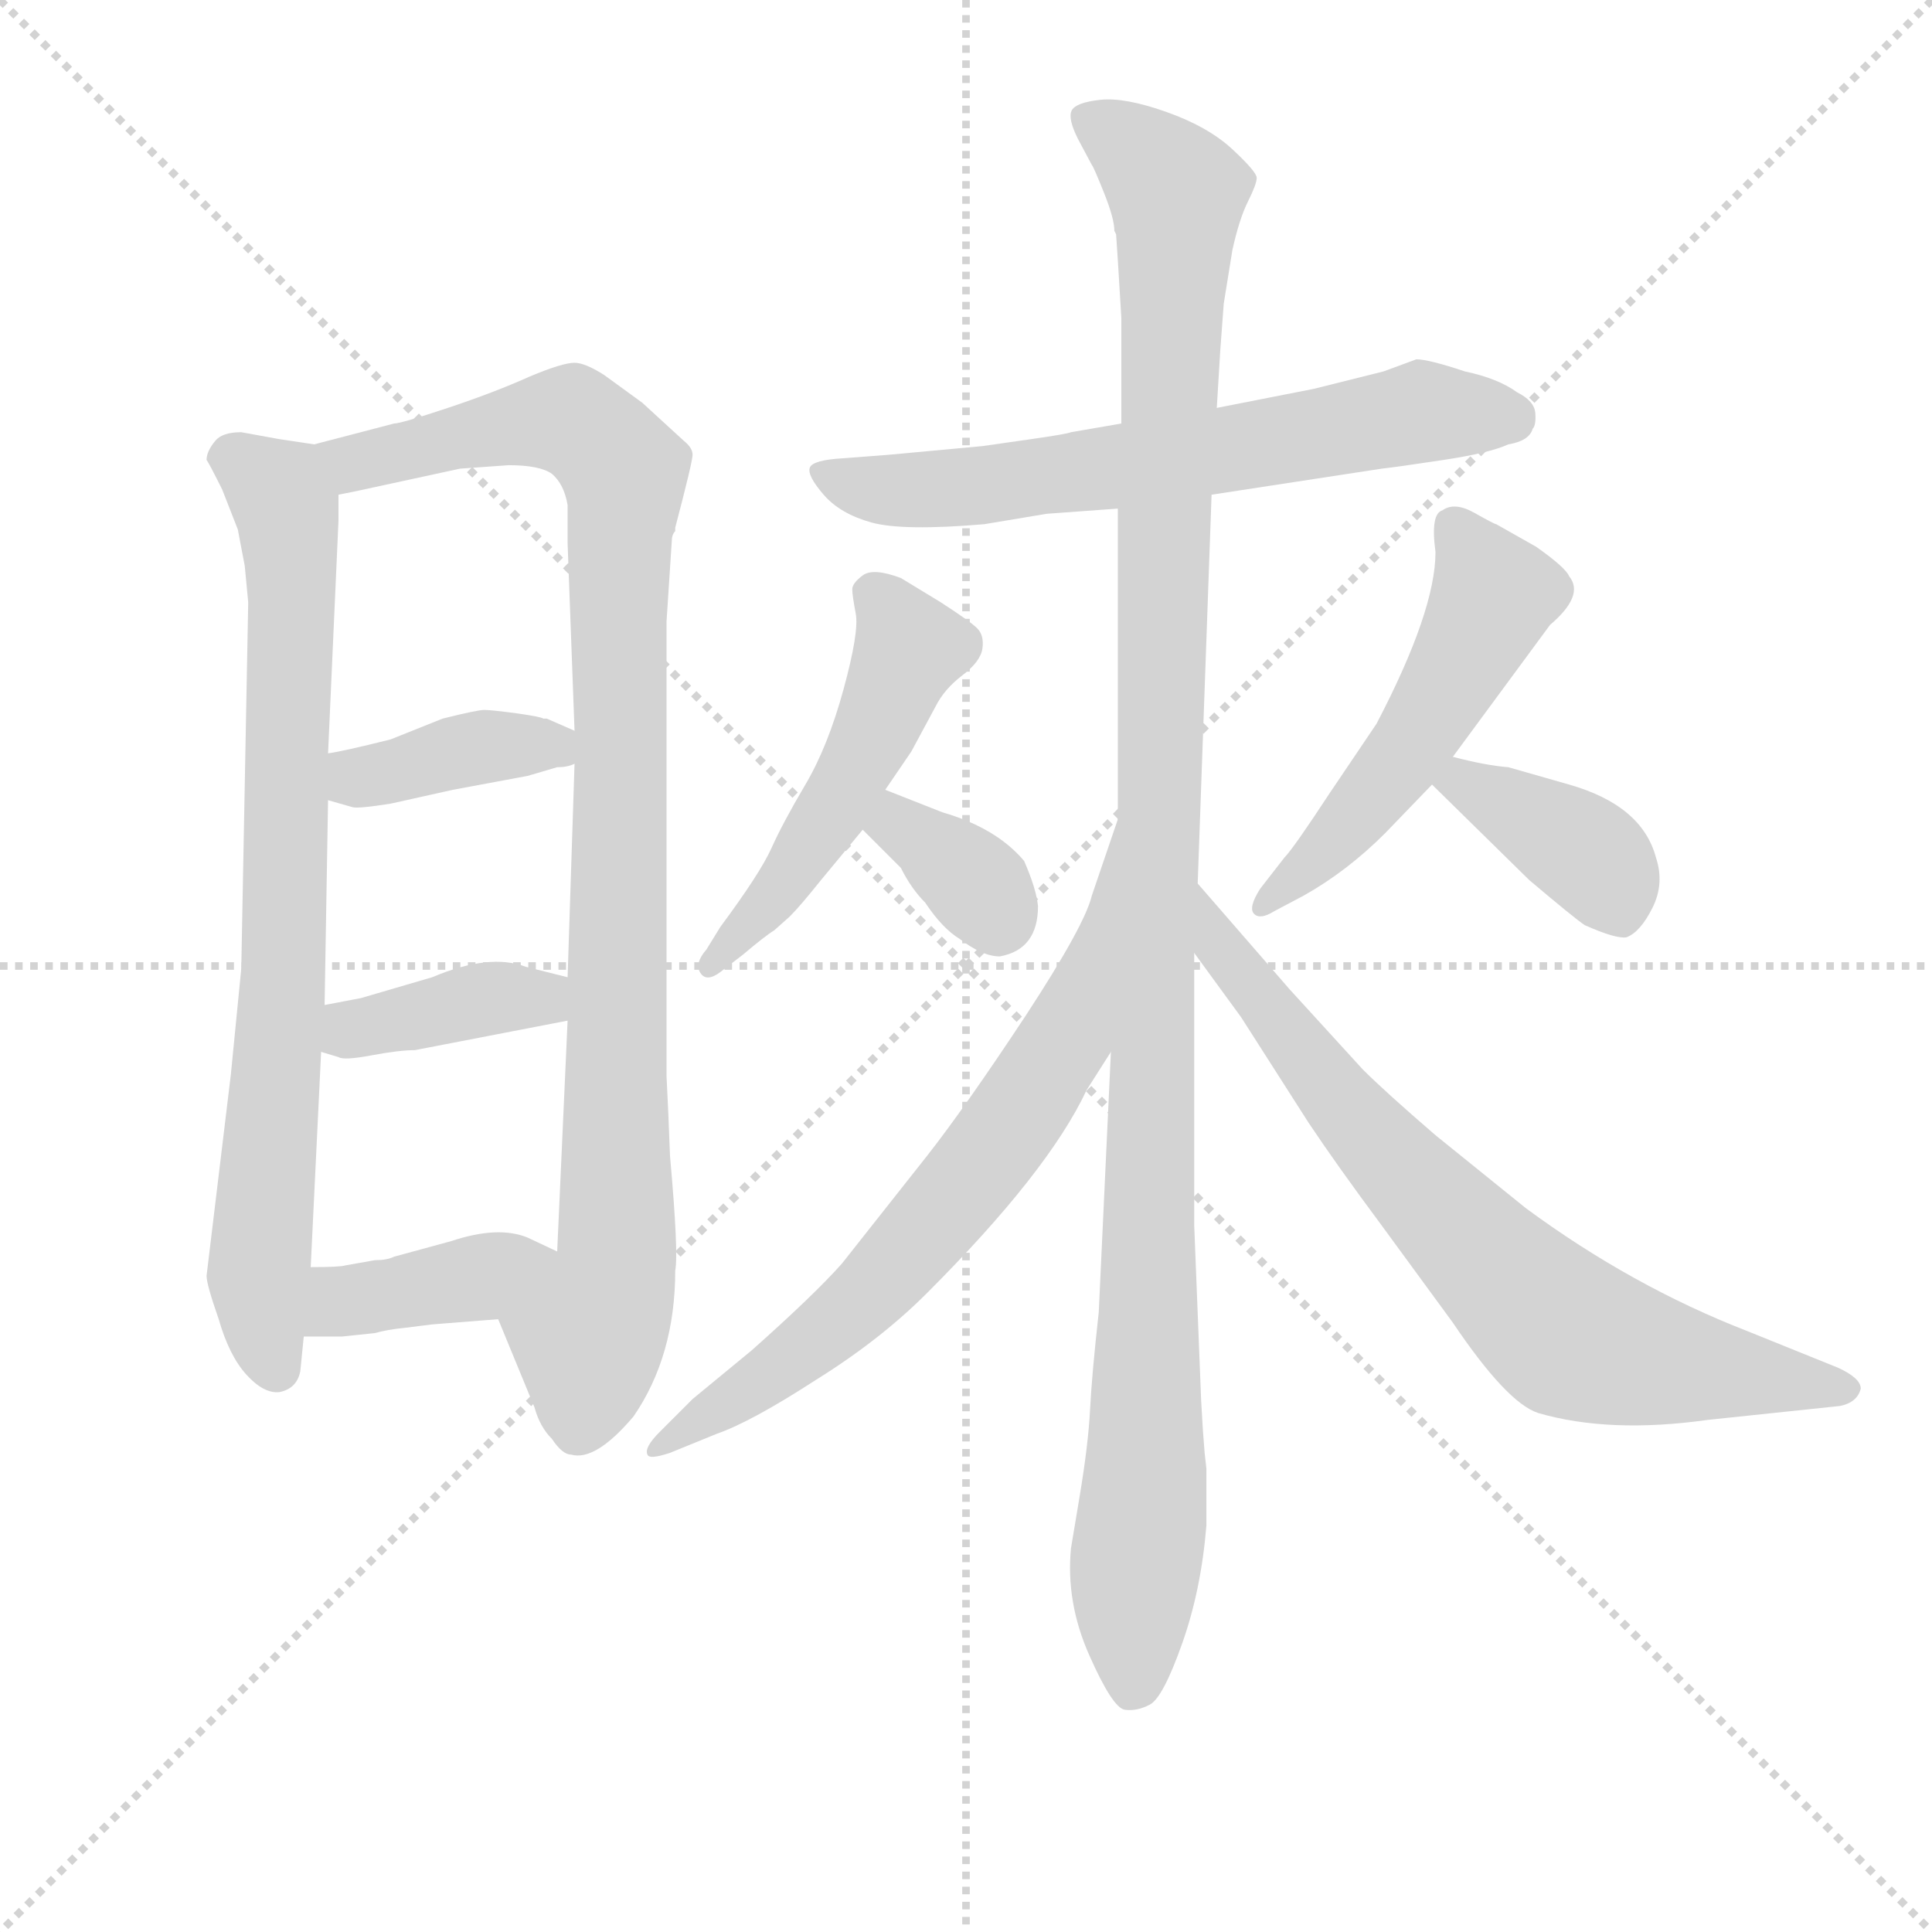 <svg version="1.1" viewBox="0 0 1024 1024" xmlns="http://www.w3.org/2000/svg">
  <g stroke="lightgray" stroke-dasharray="1,1" stroke-width="1" transform="scale(4, 4)">
    <line x1="0" y1="0" x2="256" y2="256"></line>
    <line x1="256" y1="0" x2="0" y2="256"></line>
    <line x1="128" y1="0" x2="128" y2="256"></line>
    <line x1="0" y1="128" x2="256" y2="128"></line>
  </g>
  <g transform="scale(0.92, -0.92) translate(60, -830)">
    <style type="text/css">
      
        @keyframes keyframes0 {
          from {
            stroke: blue;
            stroke-dashoffset: 802;
            stroke-width: 128;
          }
          72% {
            animation-timing-function: step-end;
            stroke: blue;
            stroke-dashoffset: 0;
            stroke-width: 128;
          }
          to {
            stroke: black;
            stroke-width: 1024;
          }
        }
        #make-me-a-hanzi-animation-0 {
          animation: keyframes0 0.903s both;
          animation-delay: 0s;
          animation-timing-function: linear;
        }
      
        @keyframes keyframes1 {
          from {
            stroke: blue;
            stroke-dashoffset: 994;
            stroke-width: 128;
          }
          76% {
            animation-timing-function: step-end;
            stroke: blue;
            stroke-dashoffset: 0;
            stroke-width: 128;
          }
          to {
            stroke: black;
            stroke-width: 1024;
          }
        }
        #make-me-a-hanzi-animation-1 {
          animation: keyframes1 1.059s both;
          animation-delay: 0.903s;
          animation-timing-function: linear;
        }
      
        @keyframes keyframes2 {
          from {
            stroke: blue;
            stroke-dashoffset: 392;
            stroke-width: 128;
          }
          56% {
            animation-timing-function: step-end;
            stroke: blue;
            stroke-dashoffset: 0;
            stroke-width: 128;
          }
          to {
            stroke: black;
            stroke-width: 1024;
          }
        }
        #make-me-a-hanzi-animation-2 {
          animation: keyframes2 0.569s both;
          animation-delay: 1.962s;
          animation-timing-function: linear;
        }
      
        @keyframes keyframes3 {
          from {
            stroke: blue;
            stroke-dashoffset: 389;
            stroke-width: 128;
          }
          56% {
            animation-timing-function: step-end;
            stroke: blue;
            stroke-dashoffset: 0;
            stroke-width: 128;
          }
          to {
            stroke: black;
            stroke-width: 1024;
          }
        }
        #make-me-a-hanzi-animation-3 {
          animation: keyframes3 0.567s both;
          animation-delay: 2.531s;
          animation-timing-function: linear;
        }
      
        @keyframes keyframes4 {
          from {
            stroke: blue;
            stroke-dashoffset: 397;
            stroke-width: 128;
          }
          56% {
            animation-timing-function: step-end;
            stroke: blue;
            stroke-dashoffset: 0;
            stroke-width: 128;
          }
          to {
            stroke: black;
            stroke-width: 1024;
          }
        }
        #make-me-a-hanzi-animation-4 {
          animation: keyframes4 0.573s both;
          animation-delay: 3.097s;
          animation-timing-function: linear;
        }
      
        @keyframes keyframes5 {
          from {
            stroke: blue;
            stroke-dashoffset: 659;
            stroke-width: 128;
          }
          68% {
            animation-timing-function: step-end;
            stroke: blue;
            stroke-dashoffset: 0;
            stroke-width: 128;
          }
          to {
            stroke: black;
            stroke-width: 1024;
          }
        }
        #make-me-a-hanzi-animation-5 {
          animation: keyframes5 0.786s both;
          animation-delay: 3.67s;
          animation-timing-function: linear;
        }
      
        @keyframes keyframes6 {
          from {
            stroke: blue;
            stroke-dashoffset: 508;
            stroke-width: 128;
          }
          62% {
            animation-timing-function: step-end;
            stroke: blue;
            stroke-dashoffset: 0;
            stroke-width: 128;
          }
          to {
            stroke: black;
            stroke-width: 1024;
          }
        }
        #make-me-a-hanzi-animation-6 {
          animation: keyframes6 0.663s both;
          animation-delay: 4.457s;
          animation-timing-function: linear;
        }
      
        @keyframes keyframes7 {
          from {
            stroke: blue;
            stroke-dashoffset: 349;
            stroke-width: 128;
          }
          53% {
            animation-timing-function: step-end;
            stroke: blue;
            stroke-dashoffset: 0;
            stroke-width: 128;
          }
          to {
            stroke: black;
            stroke-width: 1024;
          }
        }
        #make-me-a-hanzi-animation-7 {
          animation: keyframes7 0.534s both;
          animation-delay: 5.12s;
          animation-timing-function: linear;
        }
      
        @keyframes keyframes8 {
          from {
            stroke: blue;
            stroke-dashoffset: 525;
            stroke-width: 128;
          }
          63% {
            animation-timing-function: step-end;
            stroke: blue;
            stroke-dashoffset: 0;
            stroke-width: 128;
          }
          to {
            stroke: black;
            stroke-width: 1024;
          }
        }
        #make-me-a-hanzi-animation-8 {
          animation: keyframes8 0.677s both;
          animation-delay: 5.654s;
          animation-timing-function: linear;
        }
      
        @keyframes keyframes9 {
          from {
            stroke: blue;
            stroke-dashoffset: 388;
            stroke-width: 128;
          }
          56% {
            animation-timing-function: step-end;
            stroke: blue;
            stroke-dashoffset: 0;
            stroke-width: 128;
          }
          to {
            stroke: black;
            stroke-width: 1024;
          }
        }
        #make-me-a-hanzi-animation-9 {
          animation: keyframes9 0.566s both;
          animation-delay: 6.331s;
          animation-timing-function: linear;
        }
      
        @keyframes keyframes10 {
          from {
            stroke: blue;
            stroke-dashoffset: 1189;
            stroke-width: 128;
          }
          79% {
            animation-timing-function: step-end;
            stroke: blue;
            stroke-dashoffset: 0;
            stroke-width: 128;
          }
          to {
            stroke: black;
            stroke-width: 1024;
          }
        }
        #make-me-a-hanzi-animation-10 {
          animation: keyframes10 1.218s both;
          animation-delay: 6.897s;
          animation-timing-function: linear;
        }
      
        @keyframes keyframes11 {
          from {
            stroke: blue;
            stroke-dashoffset: 715;
            stroke-width: 128;
          }
          70% {
            animation-timing-function: step-end;
            stroke: blue;
            stroke-dashoffset: 0;
            stroke-width: 128;
          }
          to {
            stroke: black;
            stroke-width: 1024;
          }
        }
        #make-me-a-hanzi-animation-11 {
          animation: keyframes11 0.832s both;
          animation-delay: 8.115s;
          animation-timing-function: linear;
        }
      
        @keyframes keyframes12 {
          from {
            stroke: blue;
            stroke-dashoffset: 752;
            stroke-width: 128;
          }
          71% {
            animation-timing-function: step-end;
            stroke: blue;
            stroke-dashoffset: 0;
            stroke-width: 128;
          }
          to {
            stroke: black;
            stroke-width: 1024;
          }
        }
        #make-me-a-hanzi-animation-12 {
          animation: keyframes12 0.862s both;
          animation-delay: 8.946s;
          animation-timing-function: linear;
        }
      
    </style>
    
      <path d="M 121 574 L 101 577 L 79 581 Q 68 581 64 576 Q 59 570 59 565 Q 60 564 68 548 L 77 525 L 81 504 L 83 483 L 79 272 L 73 211 L 59 95 Q 59 90 66 70 Q 72 49 82 38 Q 92 27 101 28 Q 111 30 113 40 L 115 60 L 119 100 L 125 224 L 127 251 L 129 369 L 129 396 L 135 530 L 135 545 C 135 572 135 572 121 574 Z" fill="lightgray"></path>
    
      <path d="M 327 518 Q 327 522 329 524 L 329 526 Q 339 564 339 568 Q 339 572 334 576 L 310 598 L 288 614 Q 277 621 271 621 Q 264 621 245 613 Q 225 604 198 595 Q 171 586 167 586 L 121 574 C 92 566 106 539 135 545 L 145 547 L 205 560 L 233 562 Q 251 562 258 557 Q 265 551 267 539 L 267 517 L 271 409 L 271 390 L 267 267 L 267 242 L 261 109 C 260 79 216 98 227 70 L 248 19 Q 251 8 258 1 Q 264 -8 269 -8 Q 283 -12 305 14 Q 329 49 329 98 Q 331 108 326 164 L 325 189 L 324 210 L 324 472 L 327 518 Z" fill="lightgray"></path>
    
      <path d="M 261 388 Q 267 388 271 390 C 296 398 296 398 271 409 L 255 416 L 253 416 Q 252 417 238 419 Q 223 421 219 421 Q 215 421 195 416 L 165 404 Q 137 397 129 396 C 99 391 100 377 129 369 L 143 365 Q 146 364 165 367 L 201 375 L 244 383 L 261 388 Z" fill="lightgray"></path>
    
      <path d="M 125 224 L 135 221 Q 138 219 154 222 Q 170 225 179 225 L 267 242 C 296 248 296 260 267 267 L 243 273 Q 222 281 189 267 L 148 255 L 127 251 C 98 245 96 233 125 224 Z" fill="lightgray"></path>
    
      <path d="M 115 60 L 137 60 L 156 62 Q 163 64 173 65 L 189 67 Q 201 68 227 70 C 257 72 288 96 261 109 L 244 117 Q 227 124 200 115 L 167 106 Q 163 104 156 104 L 139 101 Q 136 100 119 100 C 89 100 85 60 115 60 Z" fill="lightgray"></path>
    
      <path d="M 586 586 L 557 581 Q 555 580 534 577 L 506 573 L 452 568 L 426 566 Q 408 565 406.5 560.5 Q 405 556 414.5 545 Q 424 534 442 529 Q 460 524 507 528 L 543 534 L 584 537 L 638 545 L 736 560 Q 745 561 771.5 565 Q 798 569 809 574 Q 821 576 823 583 Q 825 585 824.5 592 Q 824 599 814 604 Q 803 612 784 616 Q 763 623 756 623 L 737 616 L 697 606 L 641 595 L 586 586 Z" fill="lightgray"></path>
    
      <path d="M 450 375 L 465 397 L 479 423 Q 484 433 494.5 441 Q 505 449 506 456.5 Q 507 464 503 468 Q 499 472 482 483 L 459 497 Q 443 503 437 498.5 Q 431 494 431 490.5 Q 431 487 433 476.5 Q 435 466 426 433 Q 417 400 404 378 Q 391 356 384.5 341.5 Q 378 327 355 296 L 347 283 Q 340 275 343.5 269.5 Q 347 264 355 270 L 368 280 Q 381 291 386 294 L 395 302 Q 401 308 413 323 L 437 352 L 450 375 Z" fill="lightgray"></path>
    
      <path d="M 538 308 Q 537 318 530 334 Q 514 353 483 362 L 450 375 C 422 386 416 373 437 352 L 459 330 Q 465 318 473 310 Q 483 295 493 289 Q 506 279 516 279 Q 538 283 538 308 Z" fill="lightgray"></path>
    
      <path d="M 777 394 L 833 470 Q 853 487 844 498 Q 842 503 825 515 L 802 528 Q 801 528 789.5 534.5 Q 778 541 771 536 Q 764 534 767 512 Q 767 478 733 413 L 706 373 Q 685 341 680 336 L 666 318 Q 659 307 662.5 303.5 Q 666 300 674 305 L 691 314 Q 716 328 738 350 L 765 378 L 777 394 Z" fill="lightgray"></path>
    
      <path d="M 765 378 L 821 323 Q 847 301 853 297 Q 871 289 877 290 Q 885 293 892 307 Q 899 321 894 336 Q 886 366 844 378 L 809 388 Q 796 389 777 394 C 748 401 744 399 765 378 Z" fill="lightgray"></path>
    
      <path d="M 645 655 L 650 686 Q 654 704 659 714 Q 664 724 664 727.5 Q 664 731 650 744 Q 636 757 612 765.5 Q 588 774 574 772.5 Q 560 771 557.5 766.5 Q 555 762 561 750 L 569 735 Q 570 734 576 719 Q 582 704 582 697 L 583 695 L 584 680 L 586 647 L 586 586 L 584 537 L 584 358 L 580 224 L 573 74 Q 569 38 568 18 Q 567 -2 562 -32 L 557 -62 Q 554 -93 567.5 -123.5 Q 581 -154 588 -155 Q 595 -156 602.5 -152 Q 610 -148 621 -117 Q 632 -86 635 -49 L 635 -16 L 634 -7 L 633 6 L 632 23 L 628 124 L 628 281 L 630 321 L 638 545 L 641 595 L 643 628 L 645 655 Z" fill="lightgray"></path>
    
      <path d="M 584 358 L 569 314 Q 565 297 531 245 Q 496 192 474 164 L 425 102 Q 409 84 373 52 L 339 24 L 320 5 Q 311 -4 313 -8 Q 314 -11 326 -7 L 353 4 Q 373 11 410 35 Q 447 58 474 85 Q 544 155 566 202 L 580 224 C 596 249 594 386 584 358 Z" fill="lightgray"></path>
    
      <path d="M 628 281 L 655 244 L 694 183 Q 710 159 736 124 L 777 68 Q 808 22 826 16 Q 867 4 924 12 L 1000 20 Q 1010 22 1012 30 Q 1012 36 999 42 L 947 63 Q 880 89 819 134 L 767 176 Q 738 201 725 214 L 683 260 L 630 321 C 610 344 610 305 628 281 Z" fill="lightgray"></path>
    
    
      <clipPath id="make-me-a-hanzi-clip-0">
        <path d="M 121 574 L 101 577 L 79 581 Q 68 581 64 576 Q 59 570 59 565 Q 60 564 68 548 L 77 525 L 81 504 L 83 483 L 79 272 L 73 211 L 59 95 Q 59 90 66 70 Q 72 49 82 38 Q 92 27 101 28 Q 111 30 113 40 L 115 60 L 119 100 L 125 224 L 127 251 L 129 369 L 129 396 L 135 530 L 135 545 C 135 572 135 572 121 574 Z"></path>
      </clipPath>
      <path clip-path="url(#make-me-a-hanzi-clip-0)" d="M 68 567 L 101 547 L 108 509 L 104 274 L 89 96 L 99 42" fill="none" id="make-me-a-hanzi-animation-0" stroke-dasharray="674 1348" stroke-linecap="round"></path>
    
      <clipPath id="make-me-a-hanzi-clip-1">
        <path d="M 327 518 Q 327 522 329 524 L 329 526 Q 339 564 339 568 Q 339 572 334 576 L 310 598 L 288 614 Q 277 621 271 621 Q 264 621 245 613 Q 225 604 198 595 Q 171 586 167 586 L 121 574 C 92 566 106 539 135 545 L 145 547 L 205 560 L 233 562 Q 251 562 258 557 Q 265 551 267 539 L 267 517 L 271 409 L 271 390 L 267 267 L 267 242 L 261 109 C 260 79 216 98 227 70 L 248 19 Q 251 8 258 1 Q 264 -8 269 -8 Q 283 -12 305 14 Q 329 49 329 98 Q 331 108 326 164 L 325 189 L 324 210 L 324 472 L 327 518 Z"></path>
      </clipPath>
      <path clip-path="url(#make-me-a-hanzi-clip-1)" d="M 130 572 L 149 564 L 264 588 L 298 561 L 295 104 L 279 60 L 273 8" fill="none" id="make-me-a-hanzi-animation-1" stroke-dasharray="866 1732" stroke-linecap="round"></path>
    
      <clipPath id="make-me-a-hanzi-clip-2">
        <path d="M 261 388 Q 267 388 271 390 C 296 398 296 398 271 409 L 255 416 L 253 416 Q 252 417 238 419 Q 223 421 219 421 Q 215 421 195 416 L 165 404 Q 137 397 129 396 C 99 391 100 377 129 369 L 143 365 Q 146 364 165 367 L 201 375 L 244 383 L 261 388 Z"></path>
      </clipPath>
      <path clip-path="url(#make-me-a-hanzi-clip-2)" d="M 134 389 L 155 383 L 229 401 L 258 401 L 265 395" fill="none" id="make-me-a-hanzi-animation-2" stroke-dasharray="264 528" stroke-linecap="round"></path>
    
      <clipPath id="make-me-a-hanzi-clip-3">
        <path d="M 125 224 L 135 221 Q 138 219 154 222 Q 170 225 179 225 L 267 242 C 296 248 296 260 267 267 L 243 273 Q 222 281 189 267 L 148 255 L 127 251 C 98 245 96 233 125 224 Z"></path>
      </clipPath>
      <path clip-path="url(#make-me-a-hanzi-clip-3)" d="M 132 230 L 143 237 L 216 254 L 251 255 L 259 261" fill="none" id="make-me-a-hanzi-animation-3" stroke-dasharray="261 522" stroke-linecap="round"></path>
    
      <clipPath id="make-me-a-hanzi-clip-4">
        <path d="M 115 60 L 137 60 L 156 62 Q 163 64 173 65 L 189 67 Q 201 68 227 70 C 257 72 288 96 261 109 L 244 117 Q 227 124 200 115 L 167 106 Q 163 104 156 104 L 139 101 Q 136 100 119 100 C 89 100 85 60 115 60 Z"></path>
      </clipPath>
      <path clip-path="url(#make-me-a-hanzi-clip-4)" d="M 121 66 L 138 80 L 254 106" fill="none" id="make-me-a-hanzi-animation-4" stroke-dasharray="269 538" stroke-linecap="round"></path>
    
      <clipPath id="make-me-a-hanzi-clip-5">
        <path d="M 586 586 L 557 581 Q 555 580 534 577 L 506 573 L 452 568 L 426 566 Q 408 565 406.5 560.5 Q 405 556 414.5 545 Q 424 534 442 529 Q 460 524 507 528 L 543 534 L 584 537 L 638 545 L 736 560 Q 745 561 771.5 565 Q 798 569 809 574 Q 821 576 823 583 Q 825 585 824.5 592 Q 824 599 814 604 Q 803 612 784 616 Q 763 623 756 623 L 737 616 L 697 606 L 641 595 L 586 586 Z"></path>
      </clipPath>
      <path clip-path="url(#make-me-a-hanzi-clip-5)" d="M 412 558 L 441 548 L 497 549 L 759 592 L 810 590" fill="none" id="make-me-a-hanzi-animation-5" stroke-dasharray="531 1062" stroke-linecap="round"></path>
    
      <clipPath id="make-me-a-hanzi-clip-6">
        <path d="M 450 375 L 465 397 L 479 423 Q 484 433 494.5 441 Q 505 449 506 456.5 Q 507 464 503 468 Q 499 472 482 483 L 459 497 Q 443 503 437 498.5 Q 431 494 431 490.5 Q 431 487 433 476.5 Q 435 466 426 433 Q 417 400 404 378 Q 391 356 384.5 341.5 Q 378 327 355 296 L 347 283 Q 340 275 343.5 269.5 Q 347 264 355 270 L 368 280 Q 381 291 386 294 L 395 302 Q 401 308 413 323 L 437 352 L 450 375 Z"></path>
      </clipPath>
      <path clip-path="url(#make-me-a-hanzi-clip-6)" d="M 444 487 L 463 455 L 447 415 L 396 326 L 349 275" fill="none" id="make-me-a-hanzi-animation-6" stroke-dasharray="380 760" stroke-linecap="round"></path>
    
      <clipPath id="make-me-a-hanzi-clip-7">
        <path d="M 538 308 Q 537 318 530 334 Q 514 353 483 362 L 450 375 C 422 386 416 373 437 352 L 459 330 Q 465 318 473 310 Q 483 295 493 289 Q 506 279 516 279 Q 538 283 538 308 Z"></path>
      </clipPath>
      <path clip-path="url(#make-me-a-hanzi-clip-7)" d="M 453 366 L 460 353 L 501 321 L 515 299" fill="none" id="make-me-a-hanzi-animation-7" stroke-dasharray="221 442" stroke-linecap="round"></path>
    
      <clipPath id="make-me-a-hanzi-clip-8">
        <path d="M 777 394 L 833 470 Q 853 487 844 498 Q 842 503 825 515 L 802 528 Q 801 528 789.5 534.5 Q 778 541 771 536 Q 764 534 767 512 Q 767 478 733 413 L 706 373 Q 685 341 680 336 L 666 318 Q 659 307 662.5 303.5 Q 666 300 674 305 L 691 314 Q 716 328 738 350 L 765 378 L 777 394 Z"></path>
      </clipPath>
      <path clip-path="url(#make-me-a-hanzi-clip-8)" d="M 778 527 L 800 485 L 786 456 L 720 358 L 668 310" fill="none" id="make-me-a-hanzi-animation-8" stroke-dasharray="397 794" stroke-linecap="round"></path>
    
      <clipPath id="make-me-a-hanzi-clip-9">
        <path d="M 765 378 L 821 323 Q 847 301 853 297 Q 871 289 877 290 Q 885 293 892 307 Q 899 321 894 336 Q 886 366 844 378 L 809 388 Q 796 389 777 394 C 748 401 744 399 765 378 Z"></path>
      </clipPath>
      <path clip-path="url(#make-me-a-hanzi-clip-9)" d="M 775 377 L 783 379 L 856 337 L 874 302" fill="none" id="make-me-a-hanzi-animation-9" stroke-dasharray="260 520" stroke-linecap="round"></path>
    
      <clipPath id="make-me-a-hanzi-clip-10">
        <path d="M 645 655 L 650 686 Q 654 704 659 714 Q 664 724 664 727.5 Q 664 731 650 744 Q 636 757 612 765.5 Q 588 774 574 772.5 Q 560 771 557.5 766.5 Q 555 762 561 750 L 569 735 Q 570 734 576 719 Q 582 704 582 697 L 583 695 L 584 680 L 586 647 L 586 586 L 584 537 L 584 358 L 580 224 L 573 74 Q 569 38 568 18 Q 567 -2 562 -32 L 557 -62 Q 554 -93 567.5 -123.5 Q 581 -154 588 -155 Q 595 -156 602.5 -152 Q 610 -148 621 -117 Q 632 -86 635 -49 L 635 -16 L 634 -7 L 633 6 L 632 23 L 628 124 L 628 281 L 630 321 L 638 545 L 641 595 L 643 628 L 645 655 Z"></path>
      </clipPath>
      <path clip-path="url(#make-me-a-hanzi-clip-10)" d="M 564 763 L 597 742 L 618 719 L 593 -143" fill="none" id="make-me-a-hanzi-animation-10" stroke-dasharray="1061 2122" stroke-linecap="round"></path>
    
      <clipPath id="make-me-a-hanzi-clip-11">
        <path d="M 584 358 L 569 314 Q 565 297 531 245 Q 496 192 474 164 L 425 102 Q 409 84 373 52 L 339 24 L 320 5 Q 311 -4 313 -8 Q 314 -11 326 -7 L 353 4 Q 373 11 410 35 Q 447 58 474 85 Q 544 155 566 202 L 580 224 C 596 249 594 386 584 358 Z"></path>
      </clipPath>
      <path clip-path="url(#make-me-a-hanzi-clip-11)" d="M 582 351 L 576 306 L 554 232 L 506 160 L 426 71 L 319 -3" fill="none" id="make-me-a-hanzi-animation-11" stroke-dasharray="587 1174" stroke-linecap="round"></path>
    
      <clipPath id="make-me-a-hanzi-clip-12">
        <path d="M 628 281 L 655 244 L 694 183 Q 710 159 736 124 L 777 68 Q 808 22 826 16 Q 867 4 924 12 L 1000 20 Q 1010 22 1012 30 Q 1012 36 999 42 L 947 63 Q 880 89 819 134 L 767 176 Q 738 201 725 214 L 683 260 L 630 321 C 610 344 610 305 628 281 Z"></path>
      </clipPath>
      <path clip-path="url(#make-me-a-hanzi-clip-12)" d="M 632 314 L 643 283 L 708 200 L 784 116 L 844 60 L 899 45 L 1003 29" fill="none" id="make-me-a-hanzi-animation-12" stroke-dasharray="624 1248" stroke-linecap="round"></path>
    
  </g>
</svg>